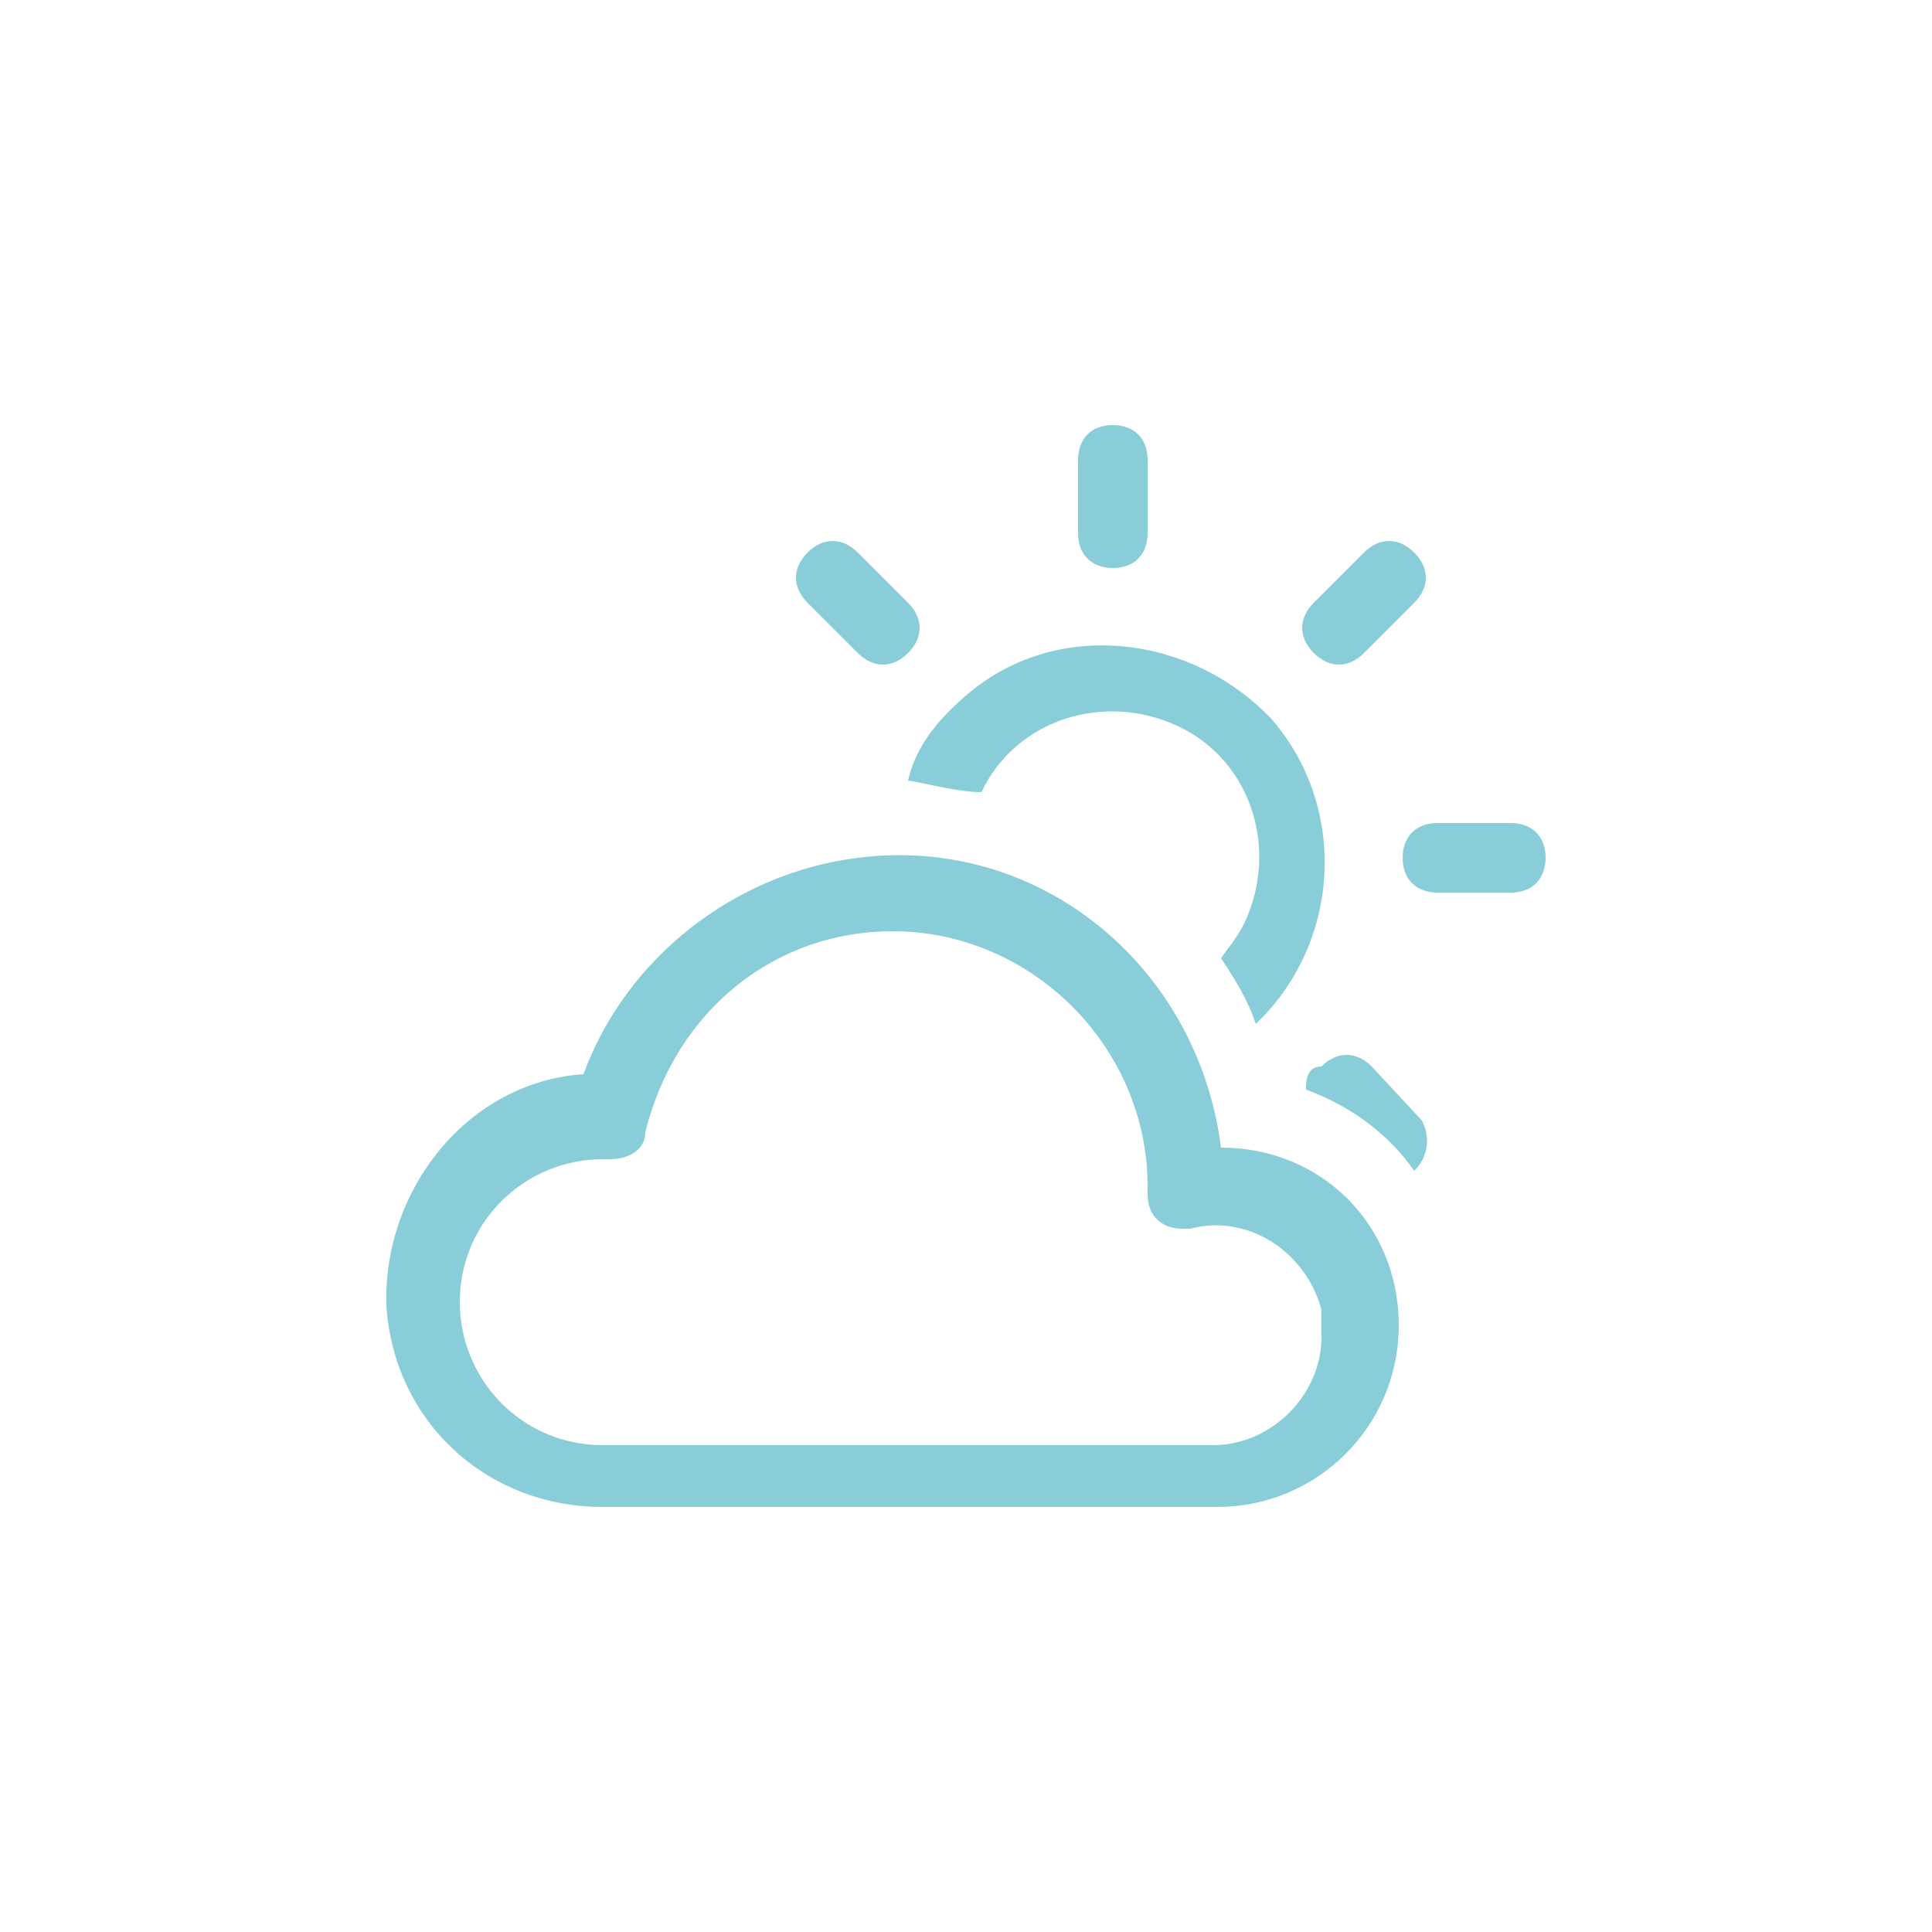 <?xml version="1.0" encoding="utf-8"?>
<!-- Generator: Adobe Illustrator 25.2.3, SVG Export Plug-In . SVG Version: 6.00 Build 0)  -->
<svg version="1.1" id="Capa_1" xmlns="http://www.w3.org/2000/svg" xmlns:xlink="http://www.w3.org/1999/xlink" x="0px" y="0px"
	 viewBox="0 0 50 50" style="enable-background:new 0 0 50 50;" xml:space="preserve">
<style type="text/css">
	.st0{fill:#89CDD8;}
</style>
<g>
	<path class="st0" d="M23.1,24.1c3.6,0,6.6,3,6.6,6.6c0,0,0,0,0,0.2c0,0.6,0.4,0.9,0.9,0.9h0.2c1.5-0.4,3,0.6,3.4,2.1
		c0,0.2,0,0.4,0,0.7c0,1.5-1.3,2.8-2.8,2.8H15.6c-2.1,0-3.7-1.7-3.7-3.7c0-2.1,1.7-3.7,3.7-3.7h0.2c0.4,0,0.9-0.2,0.9-0.7
		C17.5,26.1,20.1,24.1,23.1,24.1z M31.6,29.7c-0.6-4.7-4.7-8.1-9.4-7.5c-3.2,0.4-6,2.6-7.1,5.6c-3,0.2-5.2,3-5.1,6
		c0.2,3,2.6,5.2,5.6,5.2h15.9c2.6,0,4.7-2.1,4.7-4.7C36.2,31.7,34.2,29.7,31.6,29.7L31.6,29.7z"/>
	<path class="st0" d="M29.7,11.9c0-0.6-0.4-0.9-0.9-0.9c-0.6,0-0.9,0.4-0.9,0.9v1.9c0,0.6,0.4,0.9,0.9,0.9c0.6,0,0.9-0.4,0.9-0.9
		V11.9z M36.6,15.6c0.4-0.4,0.4-0.9,0-1.3c-0.4-0.4-0.9-0.4-1.3,0l0,0L34,15.6c-0.4,0.4-0.4,0.9,0,1.3s0.9,0.4,1.3,0l0,0L36.6,15.6z
		 M22.2,14.3c-0.4-0.4-0.9-0.4-1.3,0s-0.4,0.9,0,1.3l1.3,1.3c0.4,0.4,0.9,0.4,1.3,0s0.4-0.9,0-1.3L22.2,14.3z M25.4,20.5
		c0.9-1.9,3.2-2.6,5.1-1.7c1.9,0.9,2.6,3.2,1.7,5.1c-0.2,0.4-0.4,0.6-0.6,0.9c0.4,0.6,0.7,1.1,0.9,1.7c2.2-2.1,2.4-5.6,0.4-7.9
		C30.8,16.4,27.3,16,25,18c-0.7,0.6-1.3,1.3-1.5,2.2C24.1,20.3,24.8,20.5,25.4,20.5z M33.8,28.2c1.1,0.4,2.1,1.1,2.8,2.1
		c0.4-0.4,0.4-0.9,0.2-1.3l0,0l-1.3-1.4c-0.4-0.4-0.9-0.4-1.3,0C33.8,27.6,33.8,28,33.8,28.2z M37.2,21.3c-0.6,0-0.9,0.4-0.9,0.9
		c0,0.6,0.4,0.9,0.9,0.9h1.9c0.6,0,0.9-0.4,0.9-0.9c0-0.6-0.4-0.9-0.9-0.9H37.2z"/>
</g>
</svg>
